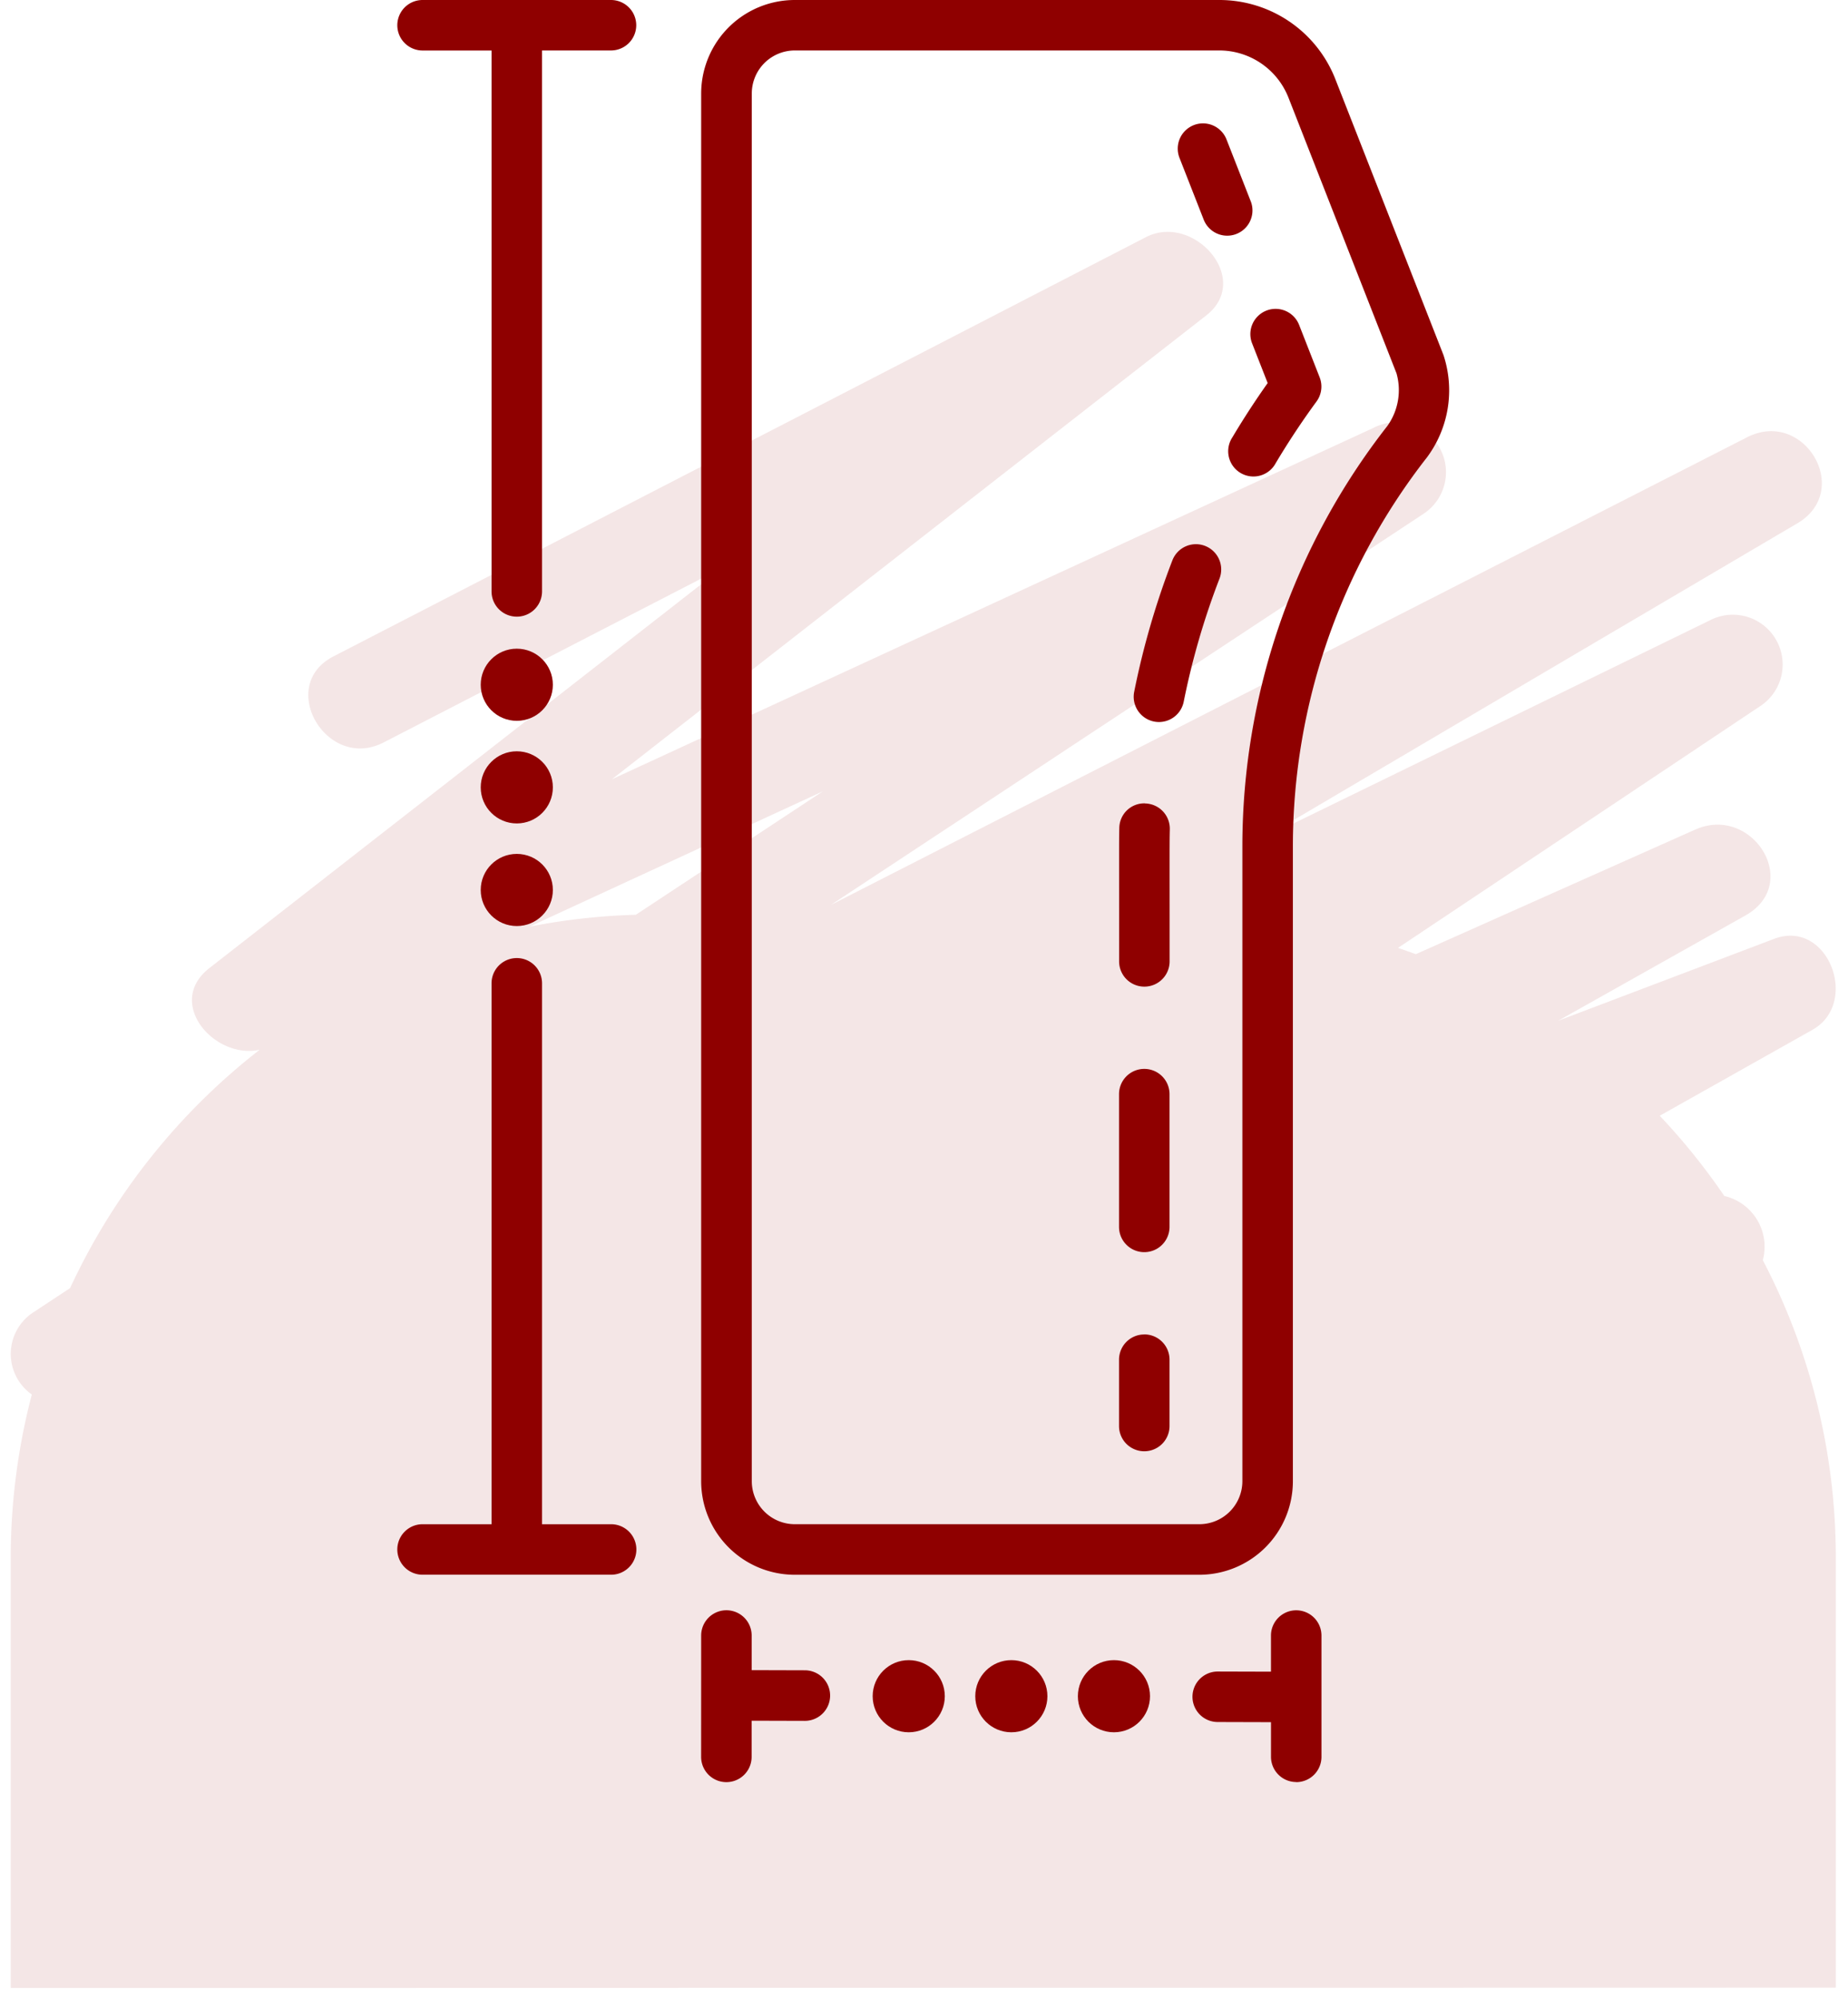 <svg xmlns="http://www.w3.org/2000/svg" width="86.076" height="93.087" viewBox="0 0 86.076 93.087">
  <g id="Grupo_1114377" data-name="Grupo 1114377" transform="translate(-704.502 -4499.085)">
    <path id="Unión_44" data-name="Unión 44" d="M18014.729,11697.78v-20a30.039,30.039,0,0,1,.982-7.641,2.312,2.312,0,0,1,.117-3.857l1.666-1.1a30.107,30.107,0,0,1,8.83-11.1c-2.1.466-4.414-2.183-2.346-3.8l23.91-18.658-15.789,8.146c-2.652,1.367-5-2.64-2.338-4.007l37.84-19.524c2.221-1.145,4.975,1.953,2.813,3.644q-13.843,10.8-27.68,21.6,17.716-8.175,35.434-16.347a2.32,2.32,0,0,1,2.344,4l-27.586,18.205,42.682-21.785c2.648-1.349,4.93,2.48,2.34,4.007l-25.01,14.731,20.912-10.2a2.32,2.32,0,0,1,2.344,4l-16.848,11.244c.279.095.555.192.828.294l13.008-5.8c2.662-1.19,5,2.508,2.34,4l-8.715,4.9,10.055-3.814c2.508-.954,4.012,2.985,1.785,4.238l-7.111,4a30.13,30.13,0,0,1,3.008,3.737,2.423,2.423,0,0,1,1.793,2.99,29.871,29.871,0,0,1,3.4,13.881v20Zm24.164-49.431a30.179,30.179,0,0,1,4.953-.554l8.709-5.748Z" transform="translate(-17309.727 -7106.107)" fill="#f4e6e6" stroke="rgba(0,0,0,0)" stroke-miterlimit="10" stroke-width="1"/>
    <g id="tamano" transform="translate(695.467 4496.835)">
      <circle id="Elipse_11581" data-name="Elipse 11581" cx="1.68" cy="1.68" r="1.68" transform="translate(31.426 32.461)" fill="#8f0000"/>
      <circle id="Elipse_11582" data-name="Elipse 11582" cx="1.68" cy="1.68" r="1.68" transform="translate(31.426 37.24)" fill="#8f0000"/>
      <circle id="Elipse_11583" data-name="Elipse 11583" cx="1.68" cy="1.68" r="1.68" transform="translate(31.426 42.019)" fill="#8f0000"/>
      <circle id="Elipse_11584" data-name="Elipse 11584" cx="1.68" cy="1.68" r="1.68" transform="translate(59.24 79.568)" fill="#8f0000"/>
      <circle id="Elipse_11585" data-name="Elipse 11585" cx="1.68" cy="1.68" r="1.68" transform="translate(54.461 79.568)" fill="#8f0000"/>
      <circle id="Elipse_11586" data-name="Elipse 11586" cx="1.68" cy="1.68" r="1.68" transform="translate(49.682 79.568)" fill="#8f0000"/>
      <path id="Trazado_899632" data-name="Trazado 899632" d="M83.173,18.78,78.147,5.957A5.8,5.8,0,0,0,72.714,2.25H52.955A4.36,4.36,0,0,0,48.6,6.6V71.237a4.36,4.36,0,0,0,4.355,4.355H71.806a4.36,4.36,0,0,0,4.355-4.355V41.629a29.425,29.425,0,0,1,6.25-18.084,5.232,5.232,0,0,0,.762-4.765Zm-2.615,3.313a31.789,31.789,0,0,0-6.75,19.536V71.237a2.005,2.005,0,0,1-2,2H52.958a2.005,2.005,0,0,1-2-2V6.6a2.005,2.005,0,0,1,2-2H72.717a3.464,3.464,0,0,1,3.244,2.213l5.026,12.824A2.874,2.874,0,0,1,80.558,22.093Z" transform="translate(-6.906)" fill="#8f0000"/>
      <path id="Trazado_899633" data-name="Trazado 899633" d="M85.027,14.424,83.9,11.546a1.176,1.176,0,1,0-2.19.859l1.128,2.878a1.176,1.176,0,1,0,2.19-.859Z" transform="translate(-17.737 -2.803)" fill="#8f0000"/>
      <path id="Trazado_899634" data-name="Trazado 899634" d="M88.437,24.4a1.176,1.176,0,1,0-2.19.858l.725,1.85c-.58.82-1.132,1.668-1.645,2.53a1.176,1.176,0,1,0,2.02,1.2c.586-.983,1.225-1.949,1.9-2.87a1.177,1.177,0,0,0,.147-1.125Z" transform="translate(-18.892 -7.018)" fill="#8f0000"/>
      <path id="Trazado_899635" data-name="Trazado 899635" d="M81.9,40.041a1.175,1.175,0,0,0-1.52.672A37.273,37.273,0,0,0,78.6,46.837a1.176,1.176,0,1,0,2.307.461,34.939,34.939,0,0,1,1.668-5.737A1.177,1.177,0,0,0,81.9,40.041Z" transform="translate(-16.737 -12.367)" fill="#8f0000"/>
      <path id="Trazado_899636" data-name="Trazado 899636" d="M78.773,57.923a1.161,1.161,0,0,0-1.2,1.147c-.016.656-.007.8-.009,6.212a1.176,1.176,0,0,0,2.352,0c0-5.393-.006-5.521.009-6.155a1.175,1.175,0,0,0-1.148-1.2Z" transform="translate(-16.403 -18.257)" fill="#8f0000"/>
      <path id="Trazado_899637" data-name="Trazado 899637" d="M78.736,76.324A1.176,1.176,0,0,0,77.56,77.5v6.183a1.176,1.176,0,1,0,2.352,0V77.5a1.176,1.176,0,0,0-1.176-1.176Z" transform="translate(-16.403 -24.292)" fill="#8f0000"/>
      <path id="Trazado_899638" data-name="Trazado 899638" d="M78.736,94.727A1.176,1.176,0,0,0,77.56,95.9v3.091a1.176,1.176,0,1,0,2.352,0V95.9a1.176,1.176,0,0,0-1.176-1.176Z" transform="translate(-16.403 -30.327)" fill="#8f0000"/>
      <path id="Trazado_899639" data-name="Trazado 899639" d="M38.67,3.426A1.176,1.176,0,0,0,37.494,2.25H28.717a1.176,1.176,0,1,0,0,2.352H31.93V29.794a1.176,1.176,0,0,0,2.352,0V4.6H37.5A1.176,1.176,0,0,0,38.67,3.426Z" transform="translate(0 0)" fill="#8f0000"/>
      <path id="Trazado_899640" data-name="Trazado 899640" d="M28.717,97.363H37.5a1.176,1.176,0,1,0,0-2.352H34.282V69.819a1.176,1.176,0,0,0-2.352,0V95.011H28.717a1.176,1.176,0,1,0,0,2.352Z" transform="translate(0 -21.773)" fill="#8f0000"/>
      <path id="Trazado_899641" data-name="Trazado 899641" d="M48.6,120.668a1.176,1.176,0,1,0,2.352,0v-1.685l2.474.007a1.177,1.177,0,1,0,.009-2.355l-2.481-.007v-1.613a1.176,1.176,0,0,0-2.352,0Z" transform="translate(-6.908 -36.594)" fill="#8f0000"/>
      <path id="Trazado_899642" data-name="Trazado 899642" d="M87.482,121.845a1.176,1.176,0,0,0,1.176-1.176v-5.651a1.176,1.176,0,0,0-2.352,0V116.7l-2.474-.007h-.006a1.176,1.176,0,0,0,0,2.352l2.481.007v1.612a1.176,1.176,0,0,0,1.175,1.176Z" transform="translate(-18.072 -36.595)" fill="#8f0000"/>
    </g>
  </g>
</svg>
